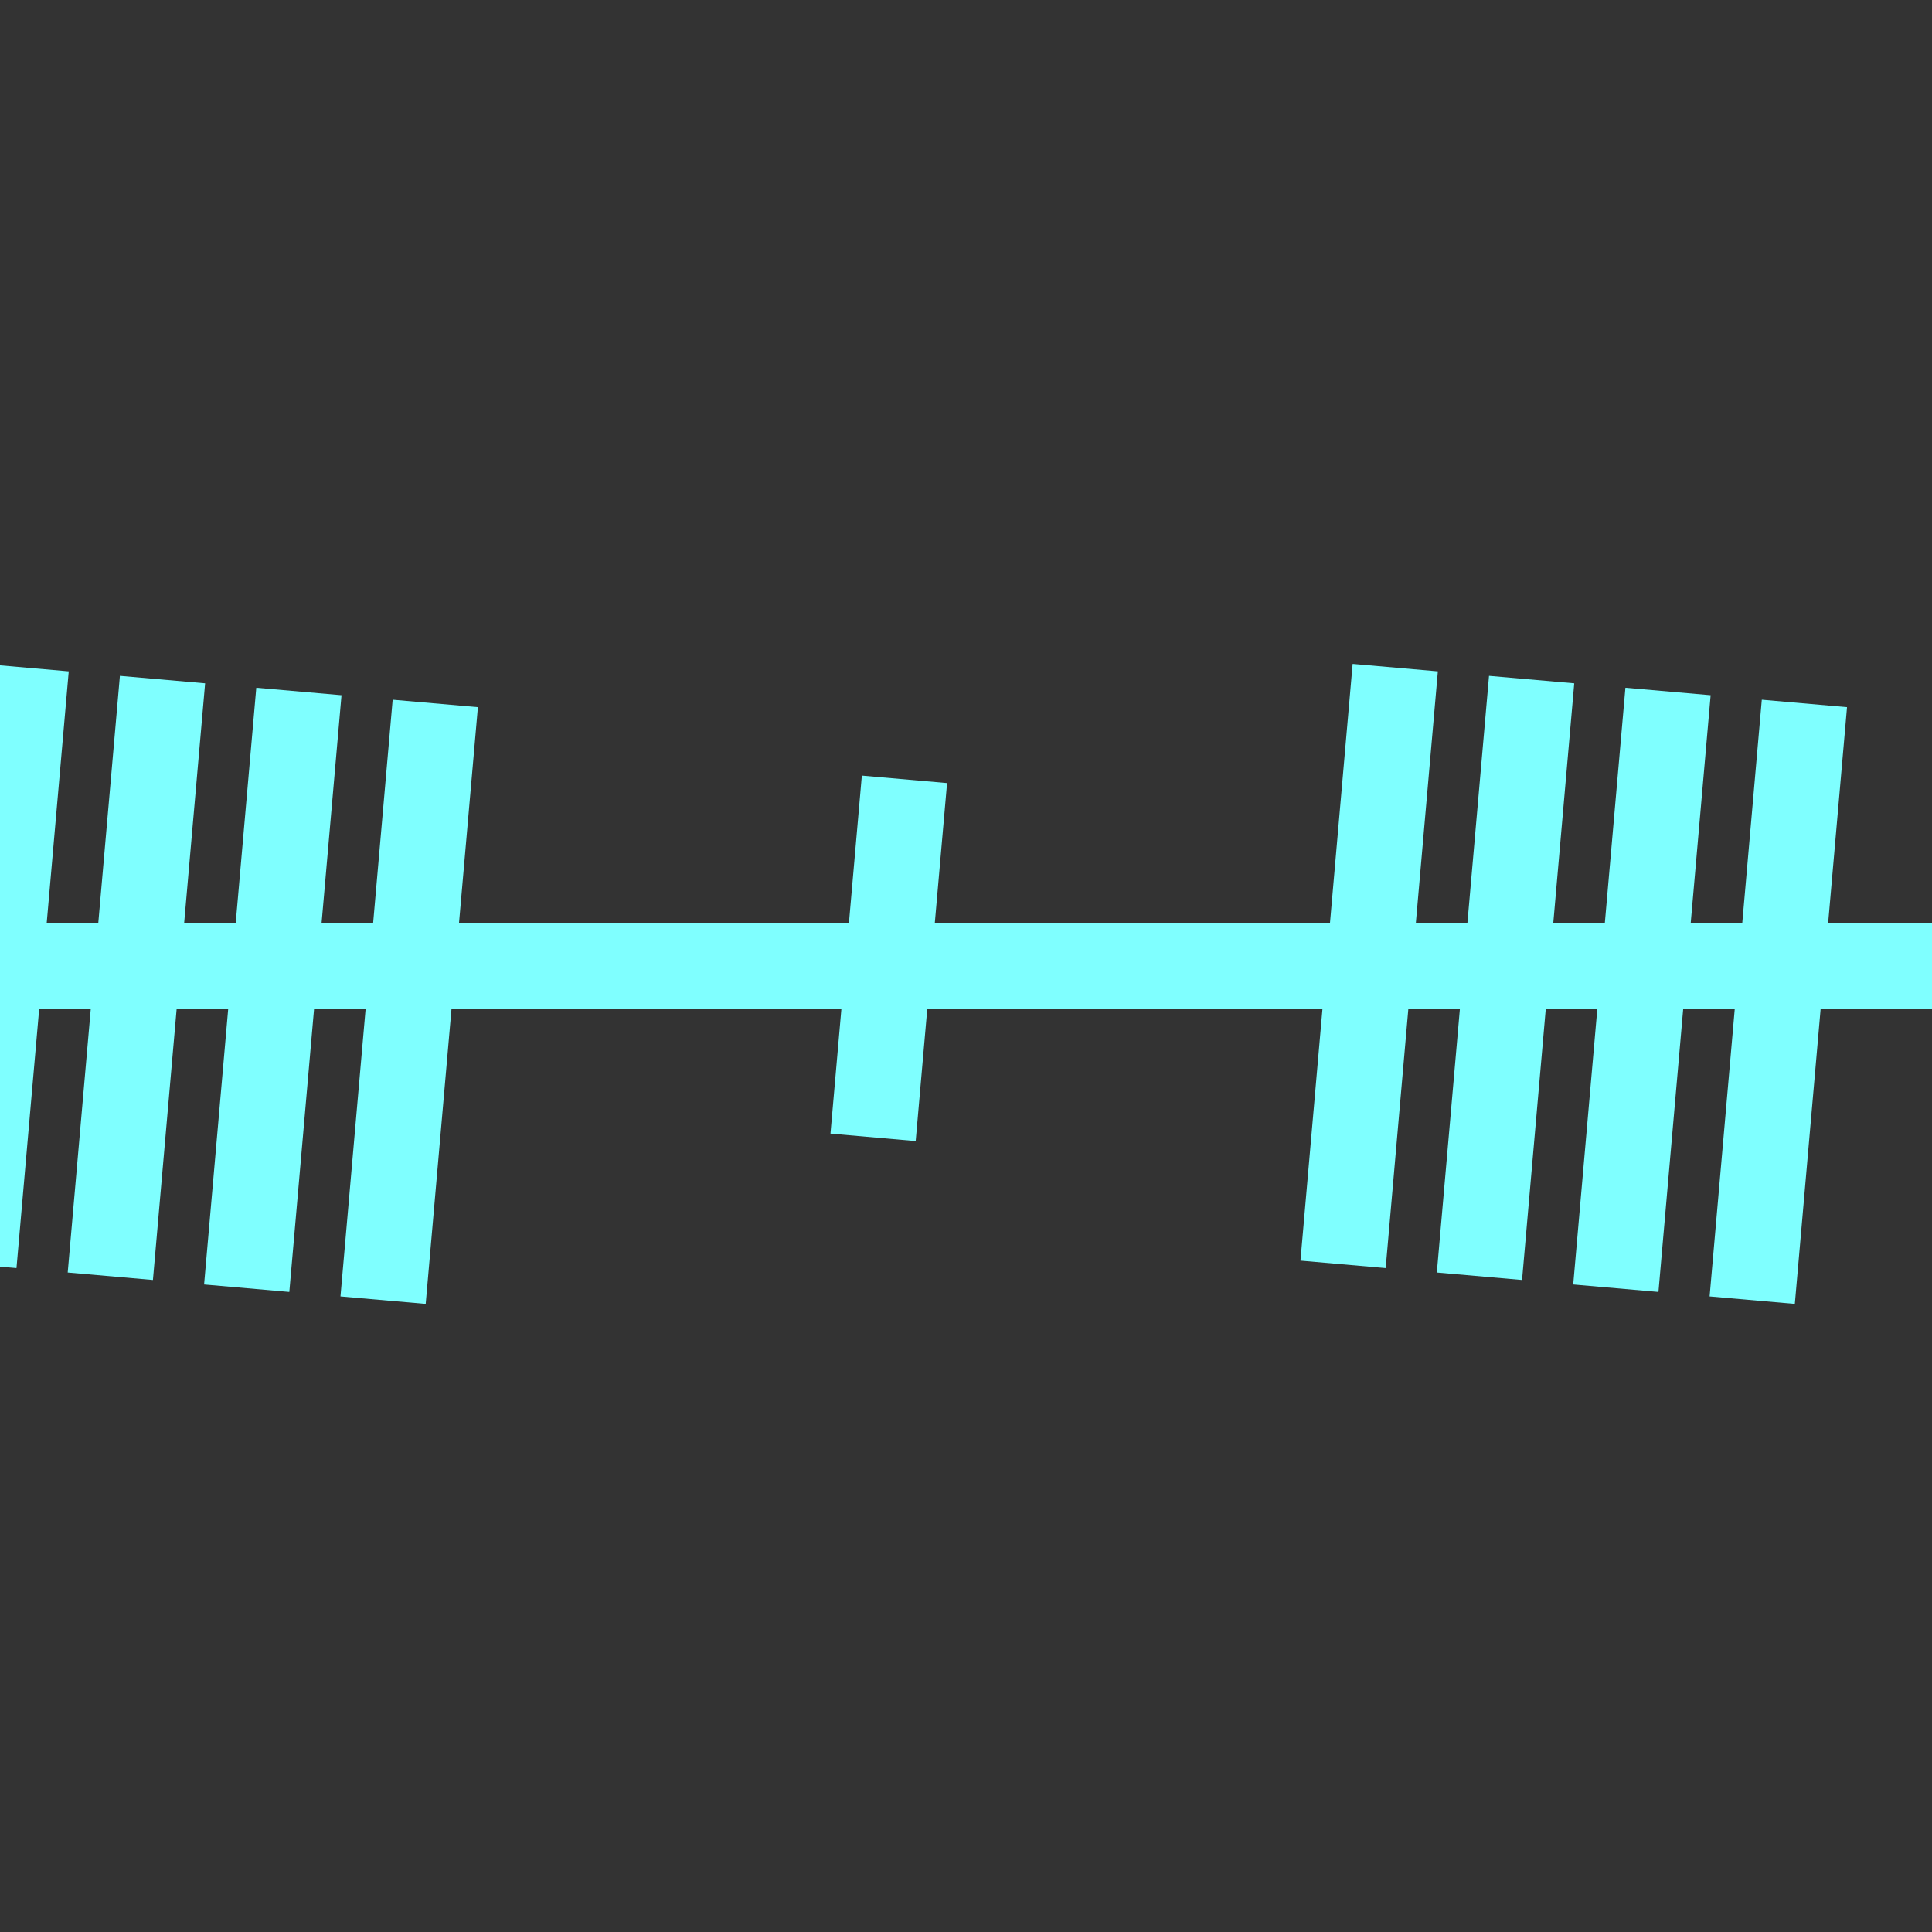 <?xml version="1.0" encoding="UTF-8" standalone="no"?>
<svg width="11.289mm" height="11.289mm"
 viewBox="0 0 32 32"
 xmlns="http://www.w3.org/2000/svg" xmlns:xlink="http://www.w3.org/1999/xlink"  version="1.2" baseProfile="tiny">
<rect x="0" y="0" width="32" height="32" fill="#333333" stroke="none"/>
<title>Qt SVG Document</title>
<desc>Generated with Qt</desc>
<defs>
</defs>
<g fill="none" stroke="black" stroke-width="1" fill-rule="evenodd" stroke-linecap="square" stroke-linejoin="bevel" >

<g fill="none" stroke="#7fffff" stroke-opacity="1" stroke-width="1.417" stroke-linecap="square" stroke-linejoin="bevel" transform="matrix(1,0,0,1,0,0)"
font-family="MS Shell Dlg 2" font-size="8.25" font-weight="400" font-style="normal" 
>
<path vector-effect="none" fill-rule="evenodd" d="M0,16 L32,16"/>
<path vector-effect="none" fill-rule="evenodd" d="M7.148,12.357 L6.407,20.829"/>
<path vector-effect="none" fill-rule="evenodd" d="M2.63,11.962 L1.889,20.433"/>
<path vector-effect="none" fill-rule="evenodd" d="M4.889,12.159 L4.148,20.631"/>
<path vector-effect="none" fill-rule="evenodd" d="M0.371,11.764 L-0.371,20.236"/>
<path vector-effect="none" fill-rule="evenodd" d="M-7.759,13.614 L-8.154,18.132"/>
<path vector-effect="none" fill-rule="evenodd" d="M29.825,12.357 L29.084,20.829"/>
<path vector-effect="none" fill-rule="evenodd" d="M25.307,11.962 L24.566,20.433"/>
<path vector-effect="none" fill-rule="evenodd" d="M27.566,12.159 L26.825,20.631"/>
<path vector-effect="none" fill-rule="evenodd" d="M23.048,11.764 L22.307,20.236"/>
<path vector-effect="none" fill-rule="evenodd" d="M14.919,13.614 L14.523,18.132"/>
</g>

<g fill="none" stroke="#7fffff" stroke-opacity="1" stroke-width="1.417" stroke-linecap="square" stroke-linejoin="bevel" transform="matrix(1,0,0,1,0,0)"
font-family="MS Shell Dlg 2" font-size="8.25" font-weight="400" font-style="normal" 
>
</g>
</g>
</svg>
